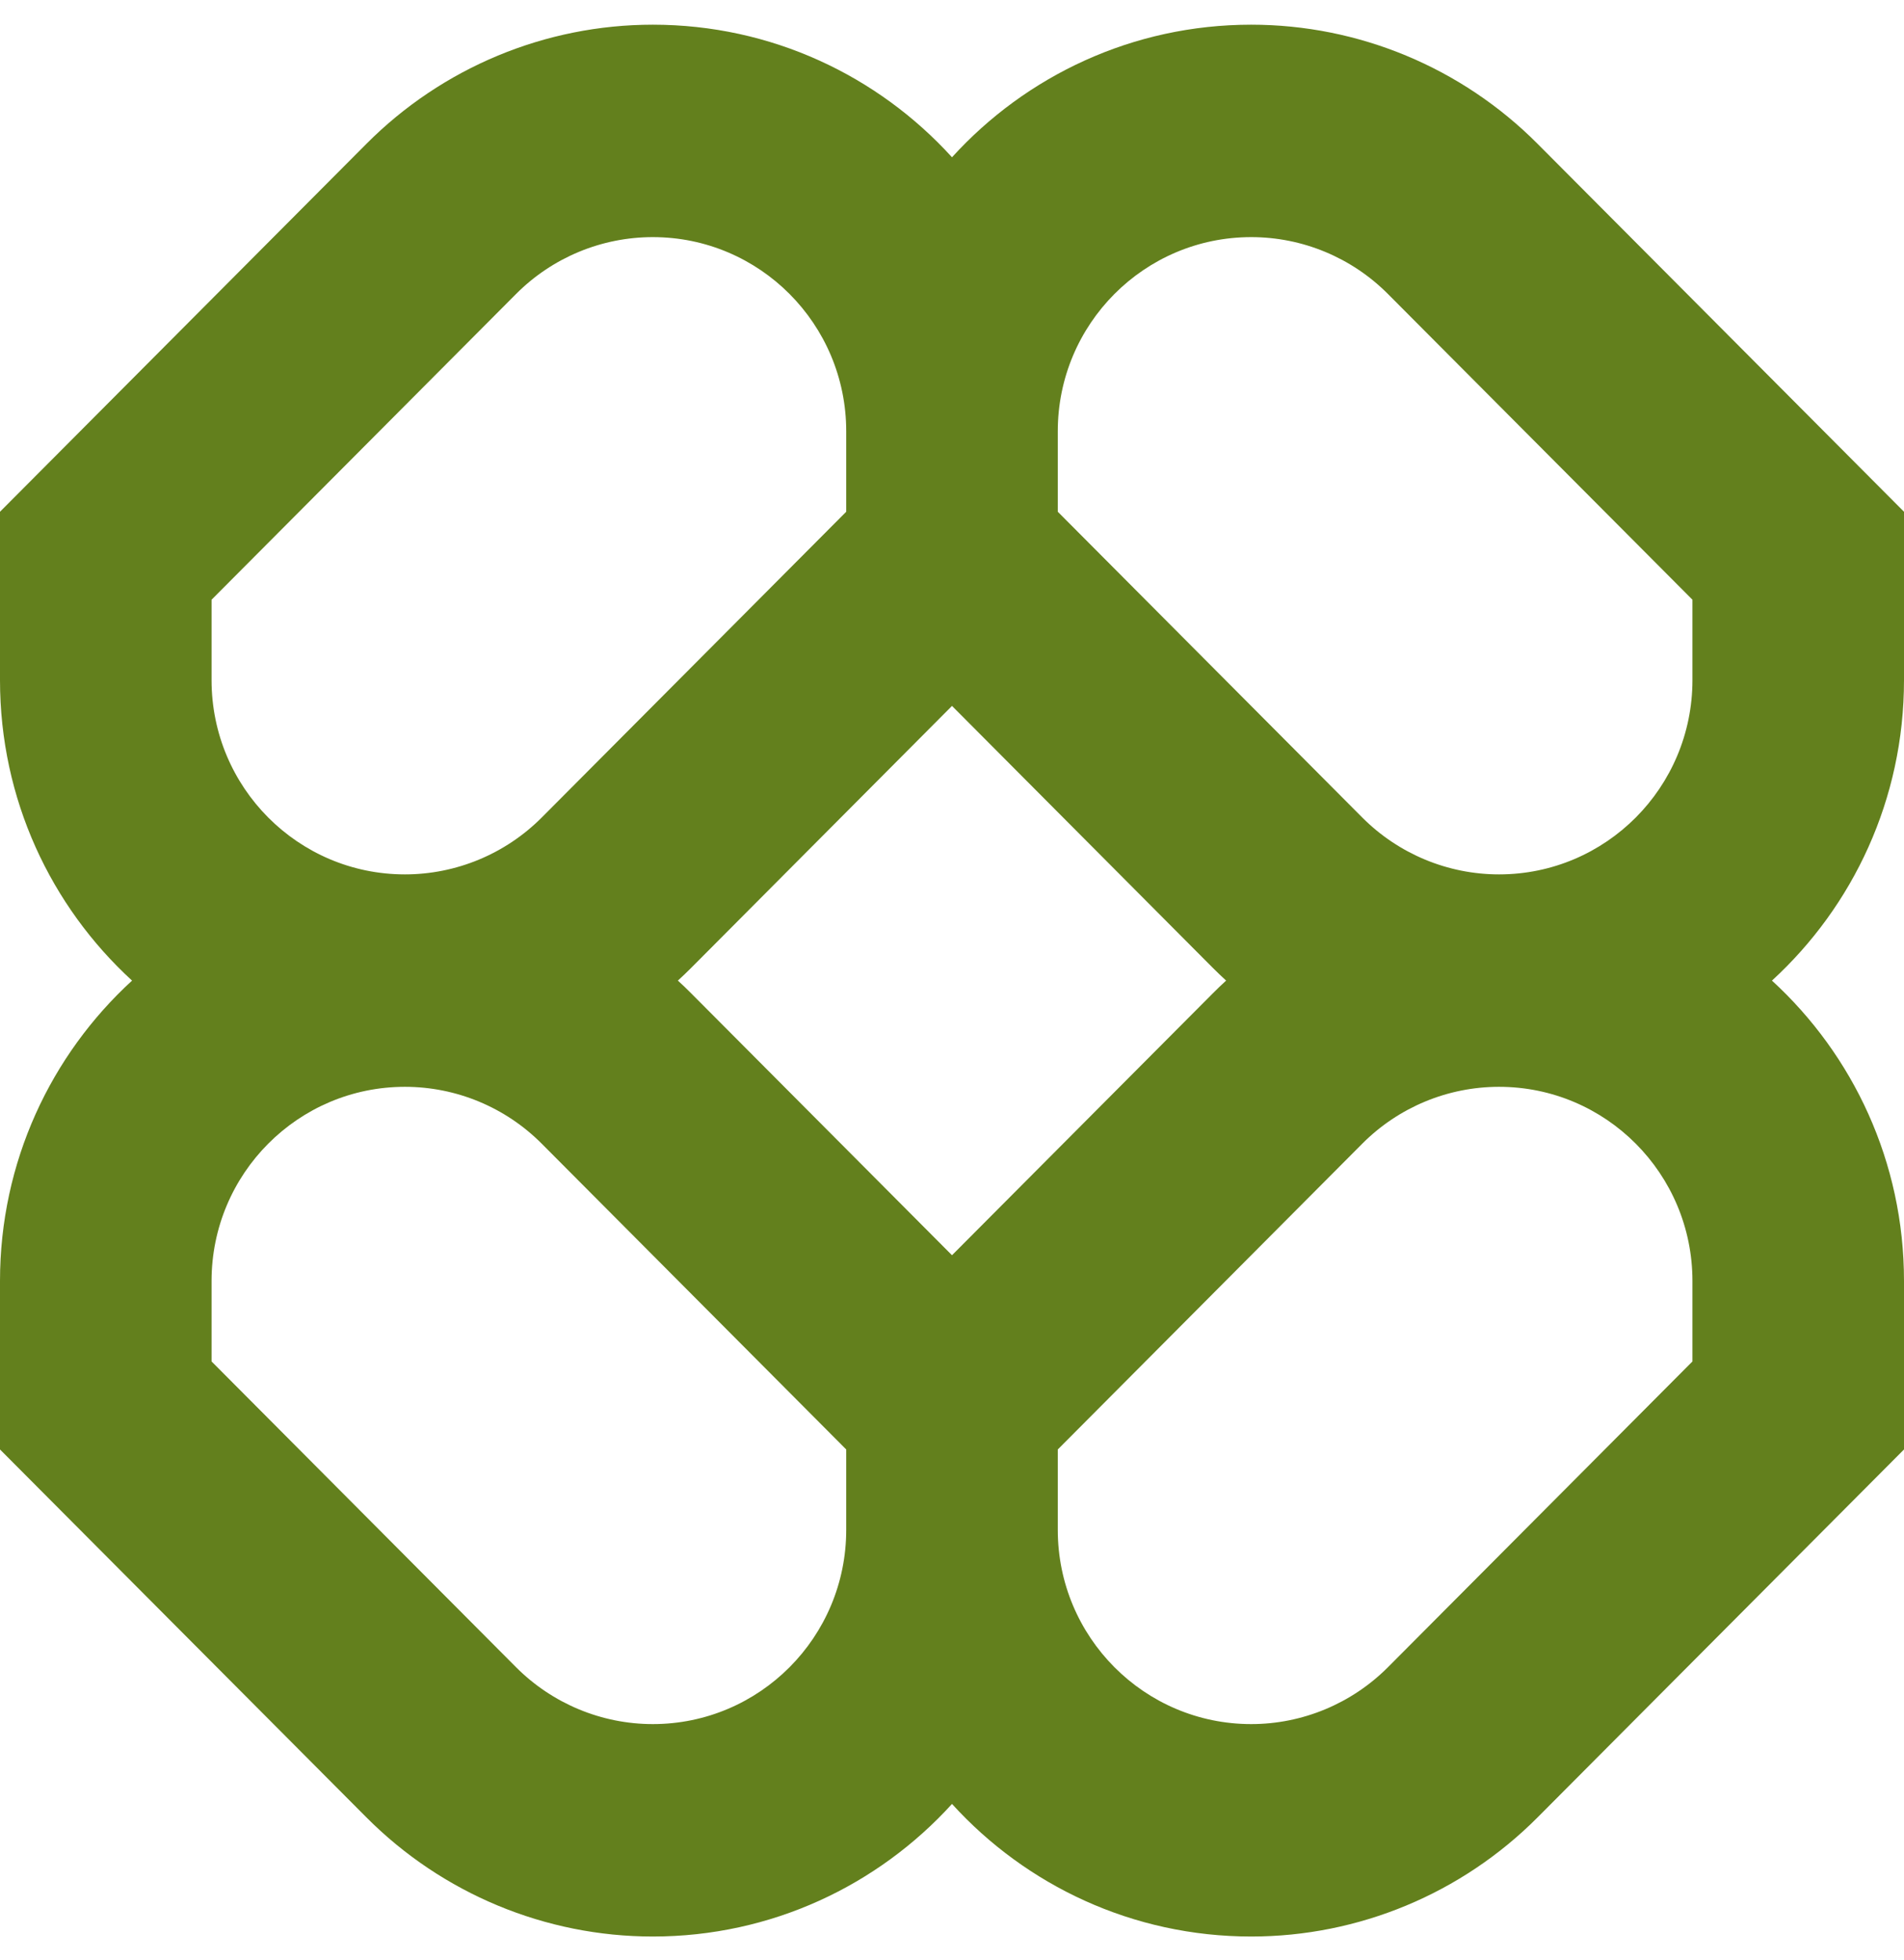 <svg width="34" height="35" viewBox="0 0 34 35" fill="none" xmlns="http://www.w3.org/2000/svg">
<g clip-path="url(#clip0_1022_172)">
<path fill-rule="evenodd" clip-rule="evenodd" d="M11.657 0.441C9.739 0.441 7.9 1.206 6.544 2.568L0 9.14V12.148C0 14.274 0.909 16.186 2.358 17.514C0.909 18.842 0 20.754 0 22.879V25.888L6.544 32.46C7.9 33.822 9.739 34.587 11.657 34.587C13.774 34.587 15.678 33.674 17 32.219C18.322 33.674 20.226 34.587 22.343 34.587C24.261 34.587 26.1 33.822 27.456 32.46L34 25.888V22.879C34 20.754 33.091 18.842 31.642 17.514C33.091 16.186 34 14.274 34 12.148V9.14L27.456 2.568C26.1 1.206 24.261 0.441 22.343 0.441C20.226 0.441 18.322 1.354 17 2.809C15.678 1.354 13.774 0.441 11.657 0.441ZM21.895 17.514C21.814 17.439 21.733 17.362 21.655 17.284L17 12.608L12.345 17.284C12.267 17.362 12.187 17.439 12.105 17.514C12.187 17.588 12.267 17.665 12.345 17.744L17 22.419L21.655 17.744C21.733 17.665 21.814 17.588 21.895 17.514ZM18.889 25.888V27.324C18.889 29.24 20.435 30.793 22.343 30.793C23.259 30.793 24.137 30.427 24.785 29.777L30.222 24.316V22.879C30.222 20.964 28.676 19.411 26.768 19.411C25.853 19.411 24.974 19.776 24.326 20.427L18.889 25.888ZM15.111 25.888L9.674 20.427C9.026 19.776 8.147 19.411 7.231 19.411C5.324 19.411 3.778 20.964 3.778 22.879V24.316L9.215 29.777C9.863 30.427 10.742 30.793 11.657 30.793C13.565 30.793 15.111 29.24 15.111 27.324V25.888ZM15.111 7.703V9.14L9.674 14.601C9.026 15.251 8.147 15.617 7.231 15.617C5.324 15.617 3.778 14.064 3.778 12.148V10.711L9.215 5.251C9.863 4.6 10.742 4.235 11.657 4.235C13.565 4.235 15.111 5.788 15.111 7.703ZM24.326 14.601L18.889 9.14V7.703C18.889 5.788 20.435 4.235 22.343 4.235C23.259 4.235 24.137 4.6 24.785 5.251L30.222 10.711V12.148C30.222 14.064 28.676 15.617 26.768 15.617C25.853 15.617 24.974 15.251 24.326 14.601Z" fill="#63801D"/>
</g>
<defs>
<clipPath id="clip0_1022_172">
<rect width="34" height="35" fill="white"/>
</clipPath>
</defs>
</svg>
